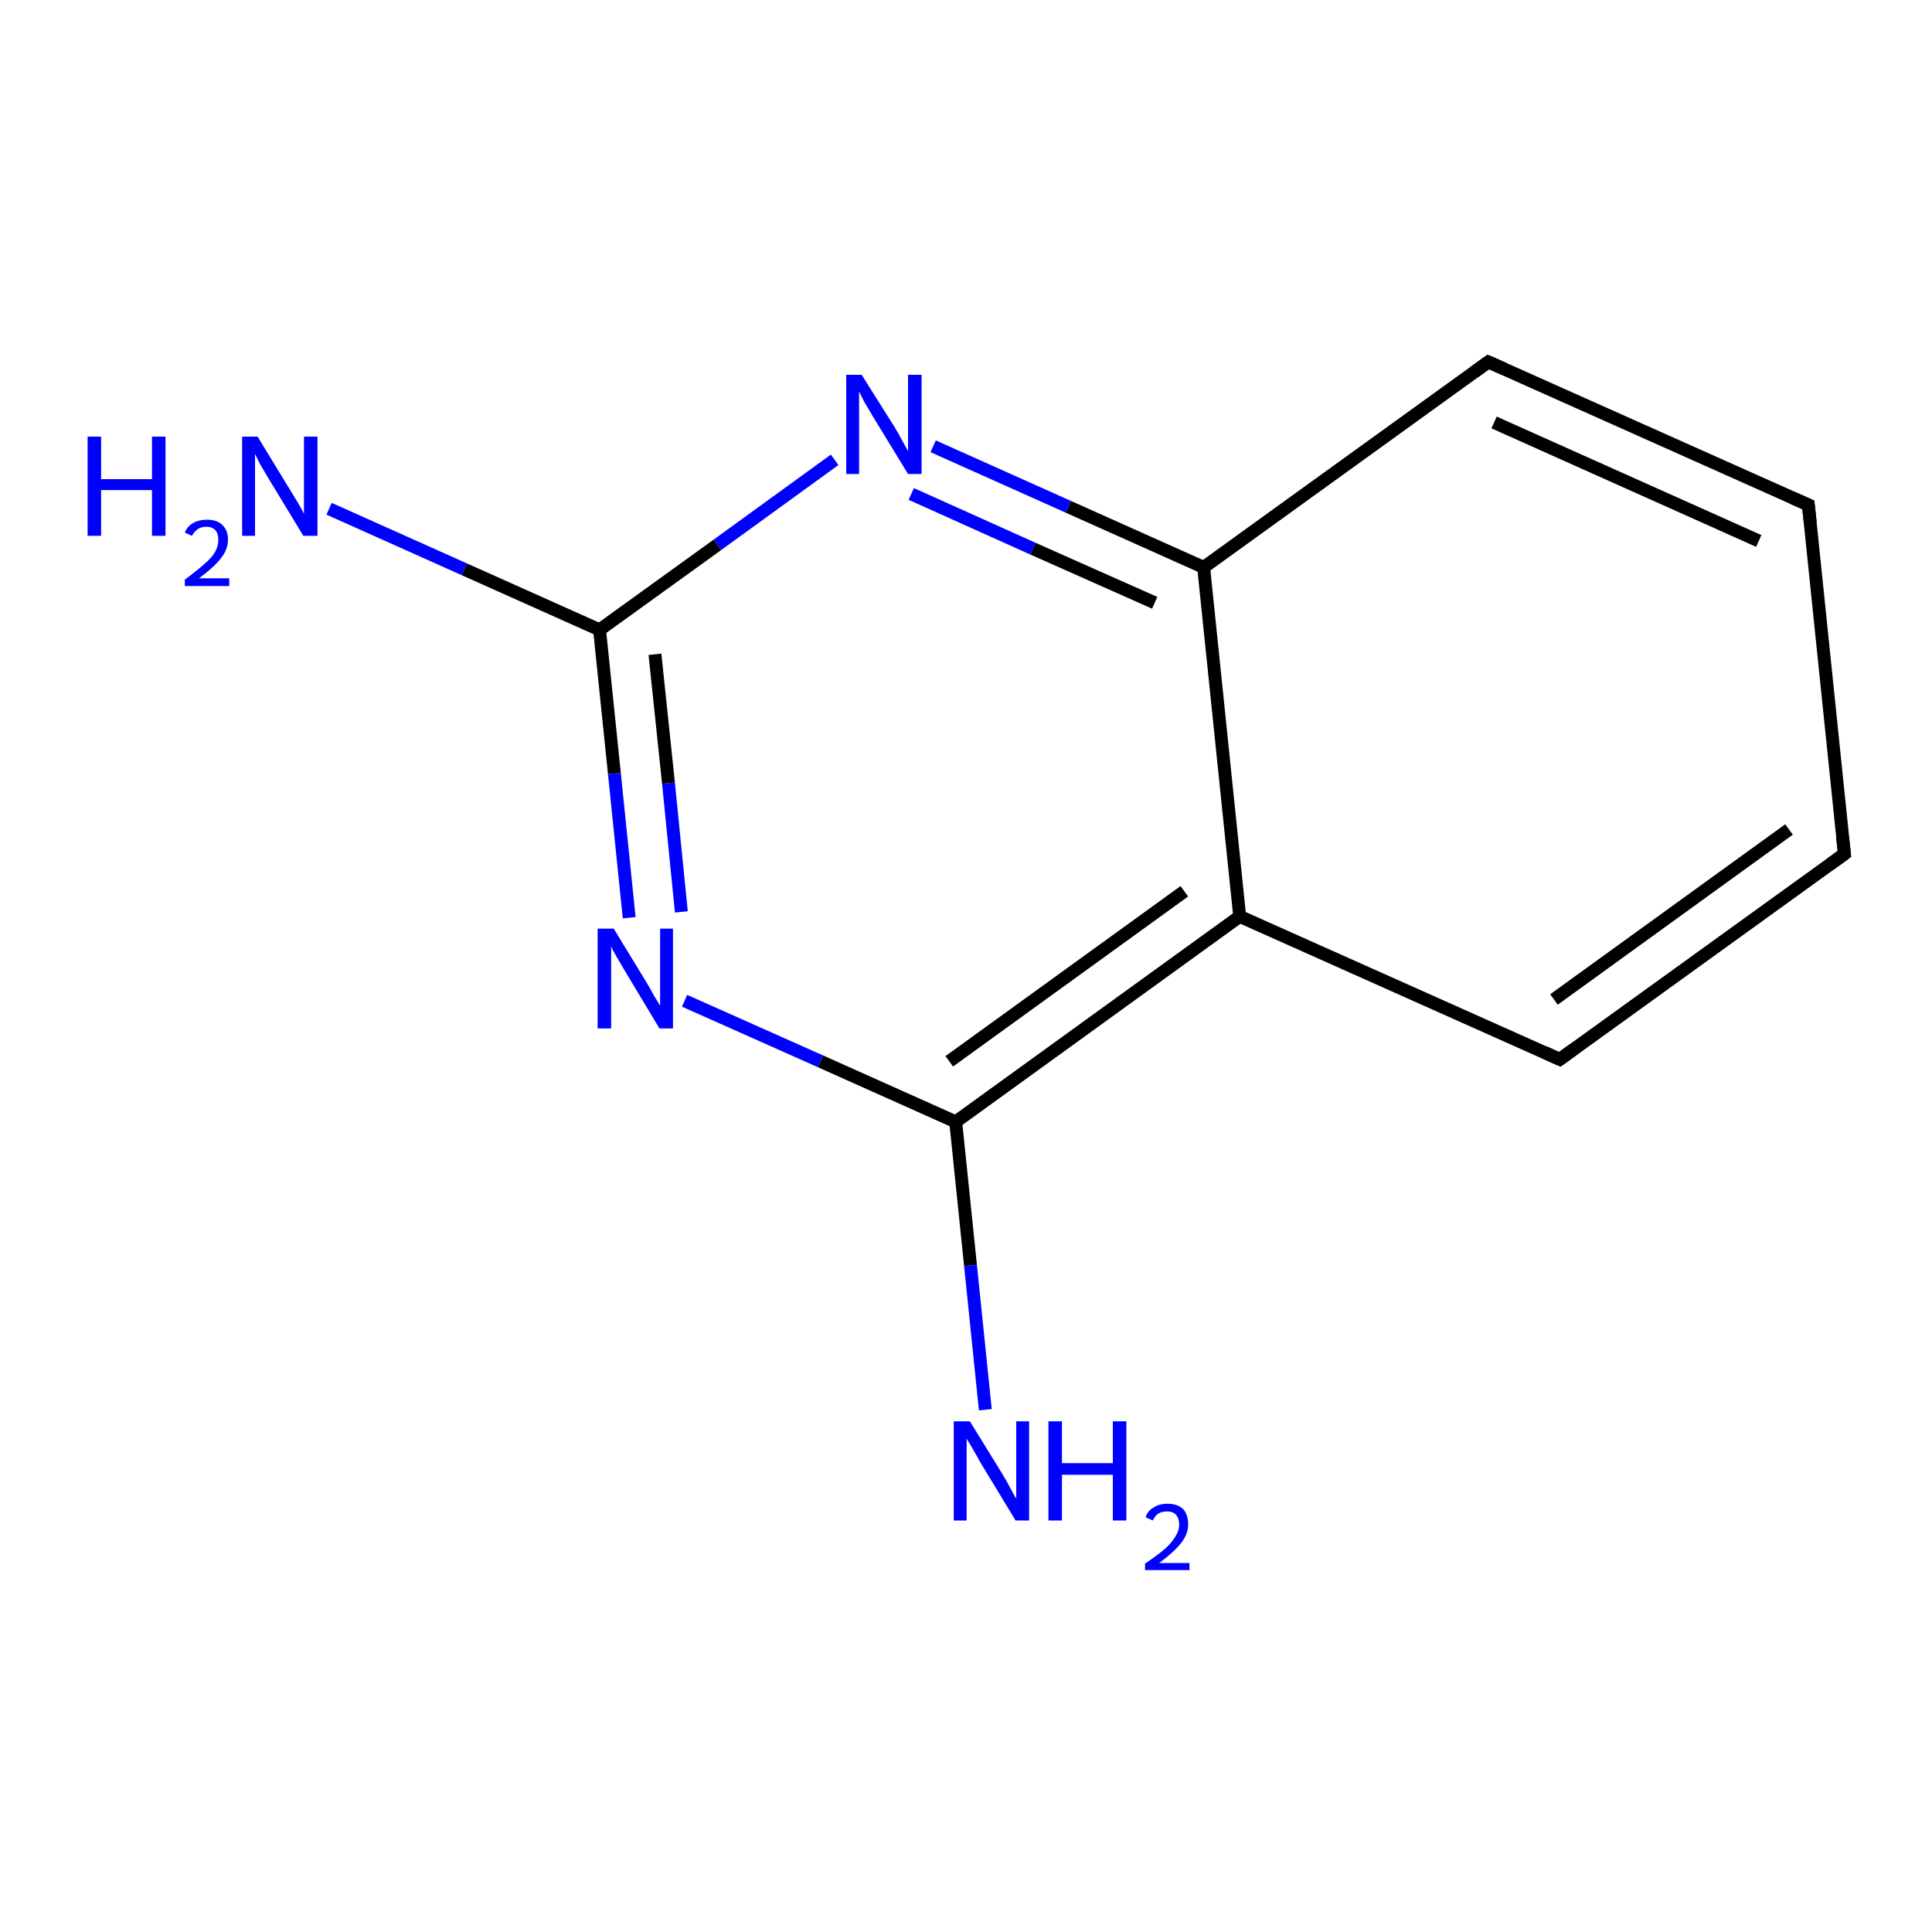 <?xml version='1.0' encoding='iso-8859-1'?>
<svg version='1.1' baseProfile='full'
              xmlns='http://www.w3.org/2000/svg'
                      xmlns:rdkit='http://www.rdkit.org/xml'
                      xmlns:xlink='http://www.w3.org/1999/xlink'
                  xml:space='preserve'
width='300px' height='300px' viewBox='0 0 300 300'>
<!-- END OF HEADER -->
<rect style='opacity:1.0;fill:#FFFFFF;stroke:none' width='300.0' height='300.0' x='0.0' y='0.0'> </rect>
<path class='bond-0 atom-0 atom-1' d='M 144.9,69.3 L 165.9,78.7' style='fill:none;fill-rule:evenodd;stroke:#0000FF;stroke-width:2.0px;stroke-linecap:butt;stroke-linejoin:miter;stroke-opacity:1' />
<path class='bond-0 atom-0 atom-1' d='M 165.9,78.7 L 186.9,88.1' style='fill:none;fill-rule:evenodd;stroke:#000000;stroke-width:2.0px;stroke-linecap:butt;stroke-linejoin:miter;stroke-opacity:1' />
<path class='bond-0 atom-0 atom-1' d='M 141.5,76.7 L 160.4,85.2' style='fill:none;fill-rule:evenodd;stroke:#0000FF;stroke-width:2.0px;stroke-linecap:butt;stroke-linejoin:miter;stroke-opacity:1' />
<path class='bond-0 atom-0 atom-1' d='M 160.4,85.2 L 179.3,93.6' style='fill:none;fill-rule:evenodd;stroke:#000000;stroke-width:2.0px;stroke-linecap:butt;stroke-linejoin:miter;stroke-opacity:1' />
<path class='bond-1 atom-1 atom-2' d='M 186.9,88.1 L 192.5,142.3' style='fill:none;fill-rule:evenodd;stroke:#000000;stroke-width:2.0px;stroke-linecap:butt;stroke-linejoin:miter;stroke-opacity:1' />
<path class='bond-2 atom-2 atom-3' d='M 192.5,142.3 L 242.2,164.5' style='fill:none;fill-rule:evenodd;stroke:#000000;stroke-width:2.0px;stroke-linecap:butt;stroke-linejoin:miter;stroke-opacity:1' />
<path class='bond-3 atom-3 atom-4' d='M 242.2,164.5 L 286.4,132.6' style='fill:none;fill-rule:evenodd;stroke:#000000;stroke-width:2.0px;stroke-linecap:butt;stroke-linejoin:miter;stroke-opacity:1' />
<path class='bond-3 atom-3 atom-4' d='M 241.3,155.2 L 277.8,128.8' style='fill:none;fill-rule:evenodd;stroke:#000000;stroke-width:2.0px;stroke-linecap:butt;stroke-linejoin:miter;stroke-opacity:1' />
<path class='bond-4 atom-4 atom-5' d='M 286.4,132.6 L 280.8,78.4' style='fill:none;fill-rule:evenodd;stroke:#000000;stroke-width:2.0px;stroke-linecap:butt;stroke-linejoin:miter;stroke-opacity:1' />
<path class='bond-5 atom-5 atom-6' d='M 280.8,78.4 L 231.1,56.2' style='fill:none;fill-rule:evenodd;stroke:#000000;stroke-width:2.0px;stroke-linecap:butt;stroke-linejoin:miter;stroke-opacity:1' />
<path class='bond-5 atom-5 atom-6' d='M 273.1,84.0 L 232.0,65.6' style='fill:none;fill-rule:evenodd;stroke:#000000;stroke-width:2.0px;stroke-linecap:butt;stroke-linejoin:miter;stroke-opacity:1' />
<path class='bond-6 atom-2 atom-7' d='M 192.5,142.3 L 148.4,174.2' style='fill:none;fill-rule:evenodd;stroke:#000000;stroke-width:2.0px;stroke-linecap:butt;stroke-linejoin:miter;stroke-opacity:1' />
<path class='bond-6 atom-2 atom-7' d='M 183.9,138.4 L 147.4,164.8' style='fill:none;fill-rule:evenodd;stroke:#000000;stroke-width:2.0px;stroke-linecap:butt;stroke-linejoin:miter;stroke-opacity:1' />
<path class='bond-7 atom-7 atom-8' d='M 148.4,174.2 L 127.4,164.8' style='fill:none;fill-rule:evenodd;stroke:#000000;stroke-width:2.0px;stroke-linecap:butt;stroke-linejoin:miter;stroke-opacity:1' />
<path class='bond-7 atom-7 atom-8' d='M 127.4,164.8 L 106.3,155.4' style='fill:none;fill-rule:evenodd;stroke:#0000FF;stroke-width:2.0px;stroke-linecap:butt;stroke-linejoin:miter;stroke-opacity:1' />
<path class='bond-8 atom-8 atom-9' d='M 97.7,142.5 L 95.4,120.1' style='fill:none;fill-rule:evenodd;stroke:#0000FF;stroke-width:2.0px;stroke-linecap:butt;stroke-linejoin:miter;stroke-opacity:1' />
<path class='bond-8 atom-8 atom-9' d='M 95.4,120.1 L 93.1,97.8' style='fill:none;fill-rule:evenodd;stroke:#000000;stroke-width:2.0px;stroke-linecap:butt;stroke-linejoin:miter;stroke-opacity:1' />
<path class='bond-8 atom-8 atom-9' d='M 105.8,141.6 L 103.8,121.6' style='fill:none;fill-rule:evenodd;stroke:#0000FF;stroke-width:2.0px;stroke-linecap:butt;stroke-linejoin:miter;stroke-opacity:1' />
<path class='bond-8 atom-8 atom-9' d='M 103.8,121.6 L 101.7,101.6' style='fill:none;fill-rule:evenodd;stroke:#000000;stroke-width:2.0px;stroke-linecap:butt;stroke-linejoin:miter;stroke-opacity:1' />
<path class='bond-9 atom-9 atom-10' d='M 93.1,97.8 L 72.1,88.4' style='fill:none;fill-rule:evenodd;stroke:#000000;stroke-width:2.0px;stroke-linecap:butt;stroke-linejoin:miter;stroke-opacity:1' />
<path class='bond-9 atom-9 atom-10' d='M 72.1,88.4 L 51.1,79.0' style='fill:none;fill-rule:evenodd;stroke:#0000FF;stroke-width:2.0px;stroke-linecap:butt;stroke-linejoin:miter;stroke-opacity:1' />
<path class='bond-10 atom-7 atom-11' d='M 148.4,174.2 L 150.7,196.5' style='fill:none;fill-rule:evenodd;stroke:#000000;stroke-width:2.0px;stroke-linecap:butt;stroke-linejoin:miter;stroke-opacity:1' />
<path class='bond-10 atom-7 atom-11' d='M 150.7,196.5 L 153.0,218.9' style='fill:none;fill-rule:evenodd;stroke:#0000FF;stroke-width:2.0px;stroke-linecap:butt;stroke-linejoin:miter;stroke-opacity:1' />
<path class='bond-11 atom-6 atom-1' d='M 231.1,56.2 L 186.9,88.1' style='fill:none;fill-rule:evenodd;stroke:#000000;stroke-width:2.0px;stroke-linecap:butt;stroke-linejoin:miter;stroke-opacity:1' />
<path class='bond-12 atom-9 atom-0' d='M 93.1,97.8 L 111.4,84.6' style='fill:none;fill-rule:evenodd;stroke:#000000;stroke-width:2.0px;stroke-linecap:butt;stroke-linejoin:miter;stroke-opacity:1' />
<path class='bond-12 atom-9 atom-0' d='M 111.4,84.6 L 129.6,71.4' style='fill:none;fill-rule:evenodd;stroke:#0000FF;stroke-width:2.0px;stroke-linecap:butt;stroke-linejoin:miter;stroke-opacity:1' />
<path d='M 239.8,163.4 L 242.2,164.5 L 244.4,162.9' style='fill:none;stroke:#000000;stroke-width:2.0px;stroke-linecap:butt;stroke-linejoin:miter;stroke-opacity:1;' />
<path d='M 284.2,134.2 L 286.4,132.6 L 286.1,129.9' style='fill:none;stroke:#000000;stroke-width:2.0px;stroke-linecap:butt;stroke-linejoin:miter;stroke-opacity:1;' />
<path d='M 281.1,81.2 L 280.8,78.4 L 278.3,77.3' style='fill:none;stroke:#000000;stroke-width:2.0px;stroke-linecap:butt;stroke-linejoin:miter;stroke-opacity:1;' />
<path d='M 233.6,57.3 L 231.1,56.2 L 228.9,57.8' style='fill:none;stroke:#000000;stroke-width:2.0px;stroke-linecap:butt;stroke-linejoin:miter;stroke-opacity:1;' />
<path class='atom-0' d='M 133.8 58.2
L 138.9 66.3
Q 139.4 67.1, 140.2 68.6
Q 141.0 70.0, 141.0 70.1
L 141.0 58.2
L 143.1 58.2
L 143.1 73.6
L 141.0 73.6
L 135.5 64.6
Q 134.9 63.6, 134.2 62.4
Q 133.6 61.2, 133.4 60.8
L 133.4 73.6
L 131.4 73.6
L 131.4 58.2
L 133.8 58.2
' fill='#0000FF'/>
<path class='atom-8' d='M 95.3 144.2
L 100.3 152.4
Q 100.8 153.2, 101.6 154.7
Q 102.5 156.1, 102.5 156.2
L 102.5 144.2
L 104.5 144.2
L 104.5 159.7
L 102.4 159.7
L 97.0 150.7
Q 96.4 149.7, 95.7 148.5
Q 95.0 147.3, 94.9 146.9
L 94.9 159.7
L 92.8 159.7
L 92.8 144.2
L 95.3 144.2
' fill='#0000FF'/>
<path class='atom-10' d='M 13.6 67.8
L 15.7 67.8
L 15.7 74.4
L 23.6 74.4
L 23.6 67.8
L 25.7 67.8
L 25.7 83.2
L 23.6 83.2
L 23.6 76.1
L 15.7 76.1
L 15.7 83.2
L 13.6 83.2
L 13.6 67.8
' fill='#0000FF'/>
<path class='atom-10' d='M 28.7 82.7
Q 29.1 81.7, 30.0 81.2
Q 30.9 80.7, 32.1 80.7
Q 33.7 80.7, 34.5 81.5
Q 35.4 82.3, 35.4 83.8
Q 35.4 85.3, 34.3 86.7
Q 33.2 88.1, 30.9 89.8
L 35.6 89.8
L 35.6 91.0
L 28.7 91.0
L 28.7 90.0
Q 30.6 88.6, 31.7 87.6
Q 32.9 86.6, 33.4 85.7
Q 33.9 84.8, 33.9 83.9
Q 33.9 82.9, 33.5 82.4
Q 33.0 81.8, 32.1 81.8
Q 31.3 81.8, 30.8 82.1
Q 30.2 82.5, 29.8 83.2
L 28.7 82.7
' fill='#0000FF'/>
<path class='atom-10' d='M 40.0 67.8
L 45.0 76.0
Q 45.5 76.8, 46.4 78.3
Q 47.2 79.7, 47.2 79.8
L 47.2 67.8
L 49.3 67.8
L 49.3 83.2
L 47.1 83.2
L 41.7 74.3
Q 41.1 73.3, 40.4 72.1
Q 39.8 70.9, 39.6 70.5
L 39.6 83.2
L 37.6 83.2
L 37.6 67.8
L 40.0 67.8
' fill='#0000FF'/>
<path class='atom-11' d='M 150.6 220.7
L 155.6 228.8
Q 156.1 229.6, 156.9 231.1
Q 157.7 232.6, 157.8 232.7
L 157.8 220.7
L 159.8 220.7
L 159.8 236.1
L 157.7 236.1
L 152.3 227.2
Q 151.7 226.1, 151.0 224.9
Q 150.3 223.7, 150.1 223.4
L 150.1 236.1
L 148.1 236.1
L 148.1 220.7
L 150.6 220.7
' fill='#0000FF'/>
<path class='atom-11' d='M 162.8 220.7
L 164.9 220.7
L 164.9 227.2
L 172.8 227.2
L 172.8 220.7
L 174.9 220.7
L 174.9 236.1
L 172.8 236.1
L 172.8 229.0
L 164.9 229.0
L 164.9 236.1
L 162.8 236.1
L 162.8 220.7
' fill='#0000FF'/>
<path class='atom-11' d='M 177.9 235.6
Q 178.2 234.6, 179.1 234.1
Q 180.0 233.5, 181.3 233.5
Q 182.8 233.5, 183.7 234.3
Q 184.5 235.2, 184.5 236.7
Q 184.5 238.2, 183.4 239.6
Q 182.3 241.0, 180.0 242.7
L 184.7 242.7
L 184.7 243.8
L 177.8 243.8
L 177.8 242.8
Q 179.7 241.5, 180.9 240.5
Q 182.0 239.5, 182.5 238.6
Q 183.1 237.7, 183.1 236.7
Q 183.1 235.8, 182.6 235.2
Q 182.1 234.7, 181.3 234.7
Q 180.4 234.7, 179.9 235.0
Q 179.4 235.3, 179.0 236.1
L 177.9 235.6
' fill='#0000FF'/>
</svg>
